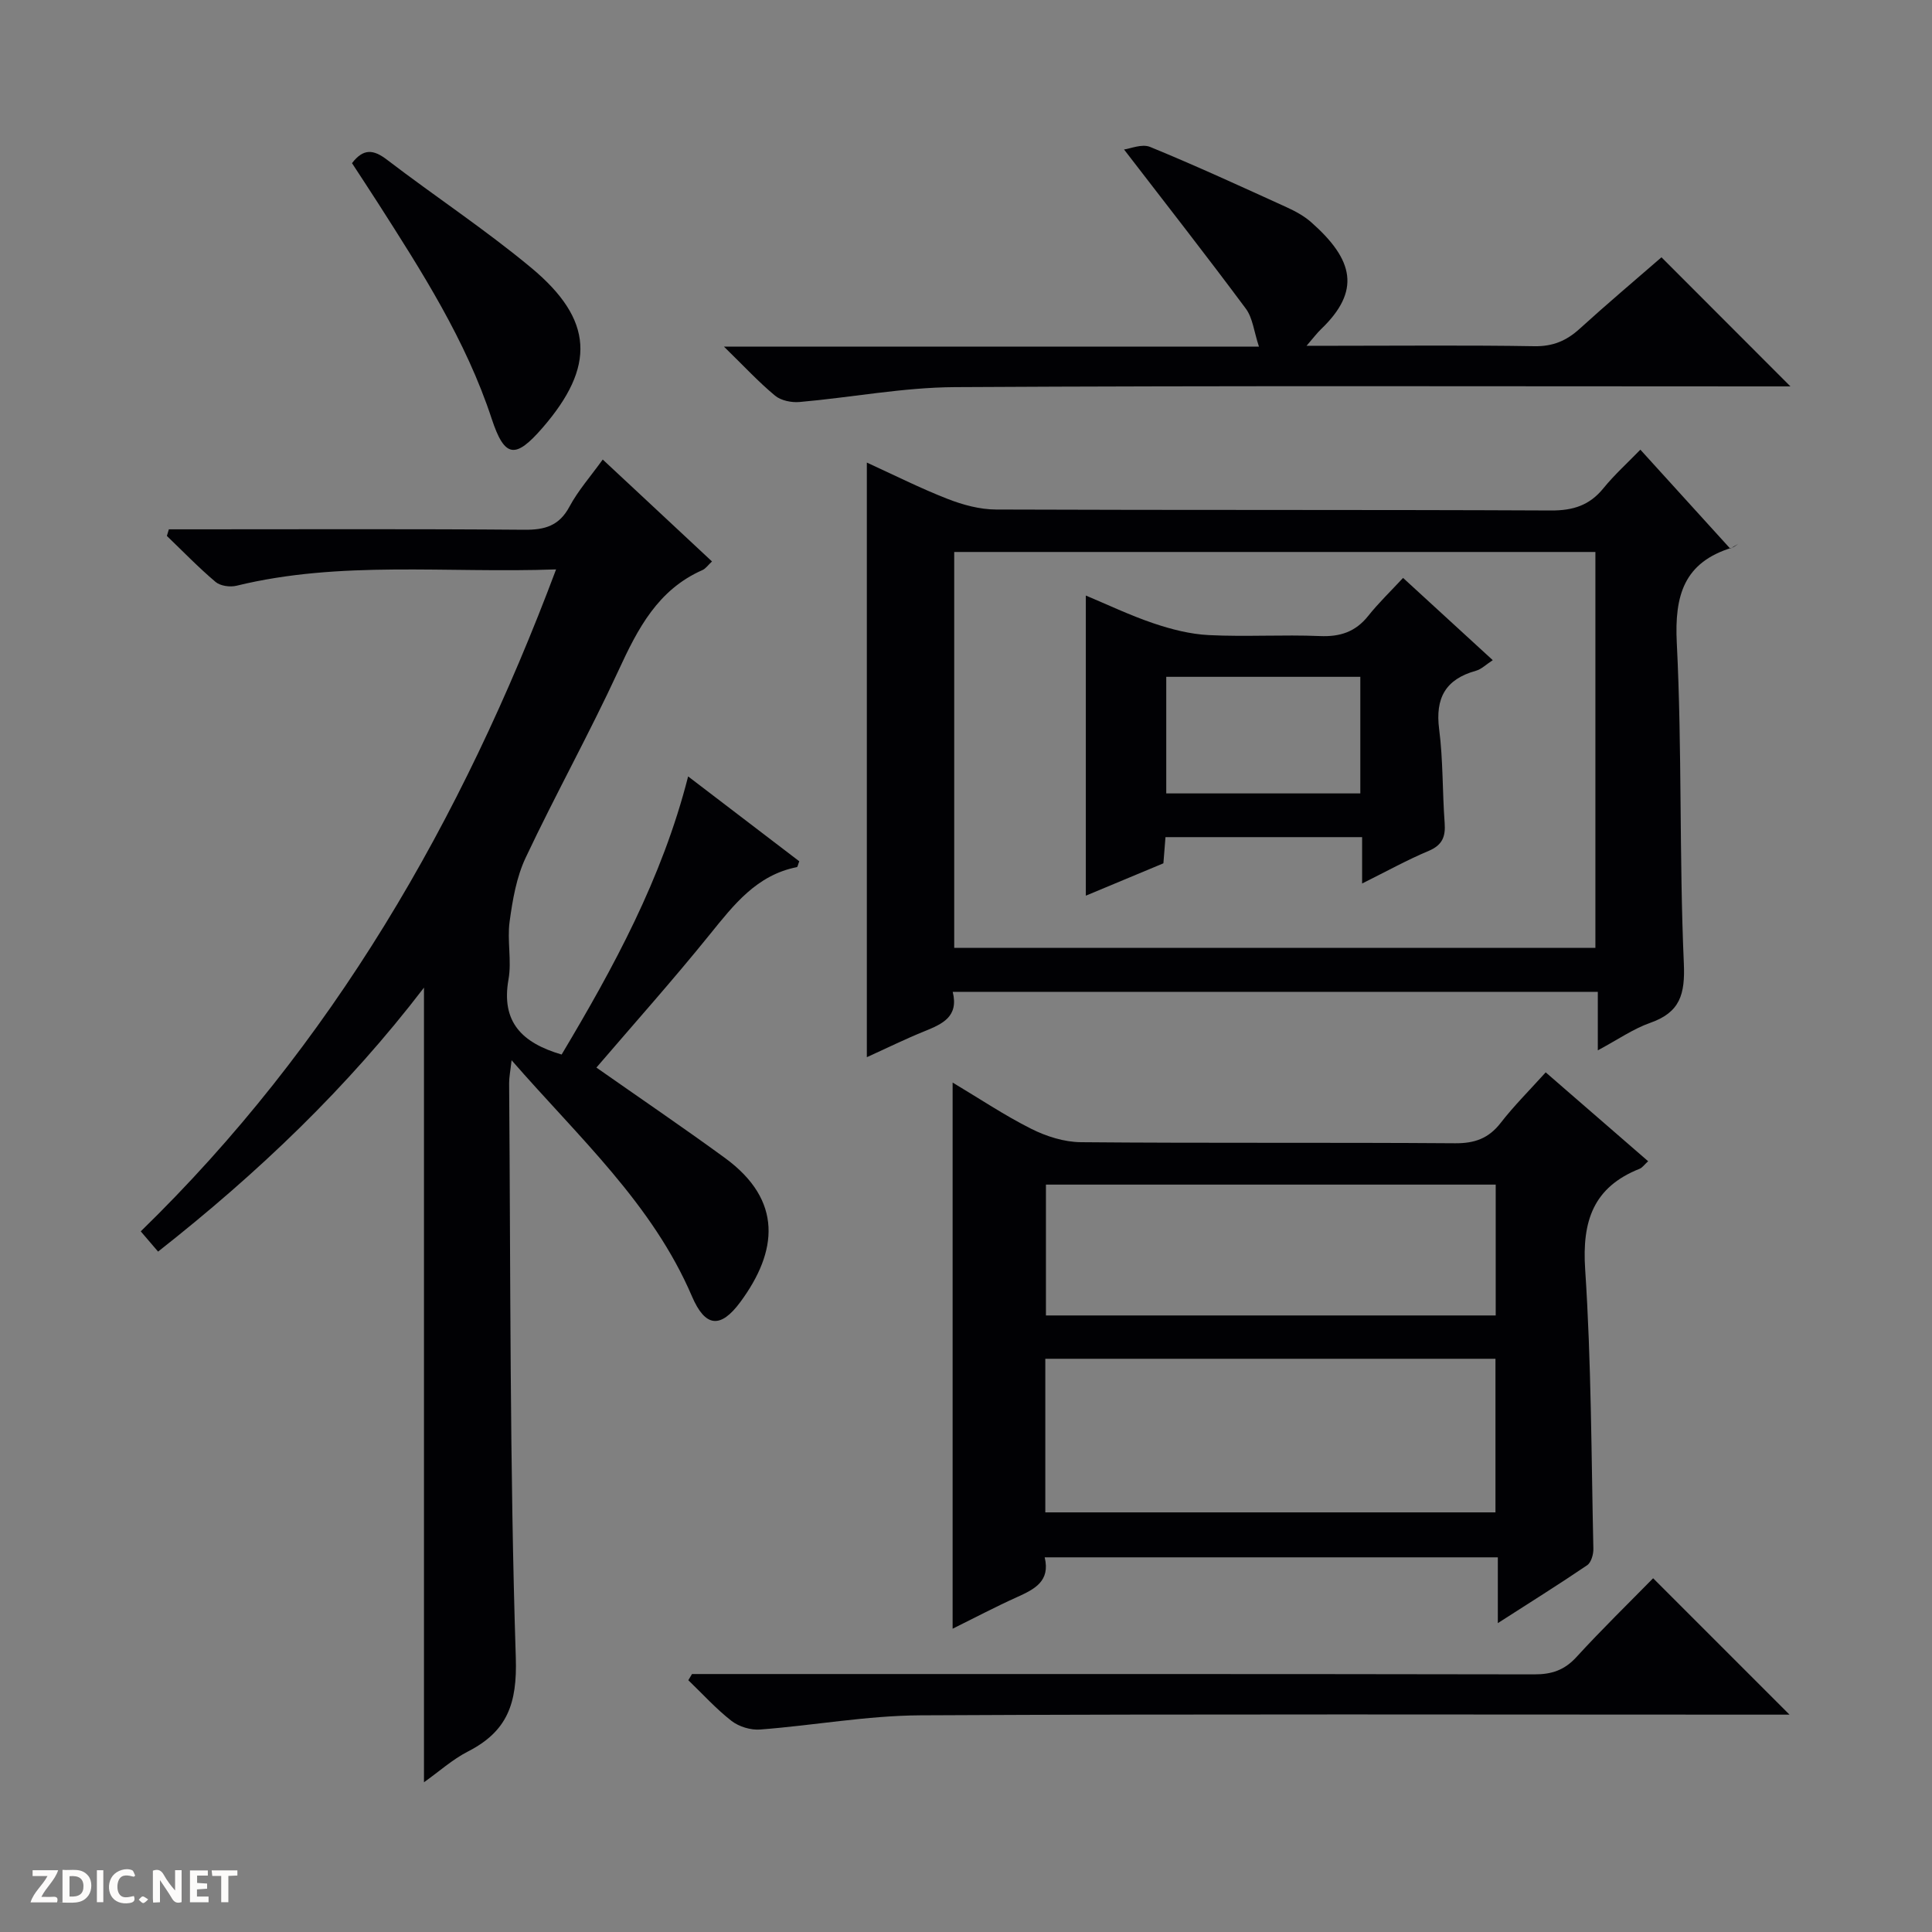 <svg enable-background="new 0 0 400 400" viewBox="0 0 400 400" xmlns="http://www.w3.org/2000/svg"><rect x="0" y="0" width="400" height="400" fill="#808080" stroke="none"/><g fill="#fcfbfa"><path d="m37.59 393.81c-.92.31-1.52.05-2-.78-.7-1.2-1.52-2.34-2.47-3.78v4.59c-.55.03-.95.05-1.41.07-.03-.37-.06-.64-.06-.91 0-1.91 0-3.81 0-5.7 1.13-.41 1.77-.03 2.29.91.62 1.11 1.38 2.14 2.31 3.19v-4.2h1.35v6.61z"/><path d="m12.94 393.88v-6.75c1.9.19 3.93-.54 5.37 1.29.8 1.01.78 2.88.03 3.97-1.37 1.97-3.4 1.51-6.4 1.49m2.45-1.22c2.04.12 2.92-.58 2.89-2.21-.03-1.51-.98-2.19-2.89-2z"/><path d="m11.81 393.87h-5.49c.68-2.18 2.47-3.48 3.51-5.45h-3.08v-1.21h5.29c-.71 2.13-2.44 3.48-3.47 5.51.86 0 1.63.04 2.39-.01.79-.05 1.14.21.85 1.16"/><path d="m39.33 393.86v-6.61h3.7v1.07h-2.22v1.52c.68.04 1.34.09 2.07.13v1.07c-.72.05-1.38.09-2.1.14v1.48h2.4v1.19h-3.85z"/><path d="m27.71 388.56c-1.15-.3-2.46-.61-3.1.64-.37.73-.41 1.93-.06 2.67.63 1.35 1.99.93 3.17.68.35.94-.01 1.32-.93 1.46-1.62.25-3.05-.27-3.76-1.48-.73-1.24-.6-3.03.31-4.17.88-1.11 2.71-1.7 4-1.16.32.13.44.74.65 1.12-.1.08-.19.16-.28.24"/><path d="m49.15 387.24v1.07c-.59.02-1.17.05-1.87.08v5.44h-1.48v-5.44h-1.85c-.05-.4-.08-.73-.13-1.15z"/><path d="m20.06 387.21h1.33v6.62h-1.33z"/><path d="m30.68 393.25c-.39.38-.8.79-1.05.76-.32-.05-.6-.45-.9-.7.26-.24.51-.64.8-.67.29-.04.62.3 1.15.61"/></g><path d="m32.73 259.13c-1.25-1.45-2.2-2.57-3.59-4.19 39.59-38.53 66.46-84.98 85.99-137.05-22.76.81-44.63-1.88-66.16 3.38-1.33.33-3.34.05-4.33-.78-3.53-2.98-6.75-6.32-10.09-9.53.14-.46.27-.92.41-1.37h5.11c22.83 0 45.66-.1 68.49.09 4.25.04 7.22-.81 9.35-4.8 1.78-3.32 4.35-6.22 6.88-9.74 7.63 7.11 15.01 14 22.62 21.1-.83.77-1.31 1.5-1.98 1.79-9.24 4.07-13.39 12.14-17.37 20.77-6.05 13.1-13.08 25.74-19.24 38.8-1.9 4.04-2.7 8.73-3.31 13.21-.54 3.93.46 8.09-.23 11.96-1.57 8.85 2.82 13.16 11 15.56 10.72-17.97 20.79-36.38 26.19-57.58 7.85 5.99 15.46 11.81 23.01 17.57-.26.65-.33 1.18-.5 1.21-8.32 1.65-13.03 7.77-17.99 13.9-7.62 9.44-15.71 18.5-23.51 27.6 9.01 6.32 17.92 12.37 26.61 18.71 12.05 8.81 10.93 19.34 3.19 29.83-4.13 5.59-7.28 5.21-10.02-1.18-8.2-19.16-23.38-32.85-37.34-48.88-.26 2.3-.52 3.54-.51 4.77.31 39.64.11 79.29 1.38 118.9.31 9.56-1.76 15.27-9.91 19.45-3.21 1.64-5.97 4.15-9.1 6.37 0-54.74 0-109.16 0-164.52-15.87 20.72-34.23 38.27-55.05 54.65z" fill="#010104"/><path d="m320.02 222.02c7.35 6.38 14.22 12.34 21.21 18.4-.78.7-1.19 1.33-1.76 1.56-9.59 3.81-11.94 10.81-11.28 20.81 1.28 19.24 1.27 38.56 1.7 57.86.03 1.15-.45 2.84-1.28 3.41-5.86 3.98-11.87 7.73-18.5 11.99 0-5.01 0-9.11 0-13.62-31.38 0-62.4 0-93.82 0 1.21 4.97-2.13 6.61-5.76 8.25-4.37 1.97-8.62 4.21-13.3 6.53 0-37.76 0-75.04 0-113.08 5.54 3.31 10.74 6.8 16.3 9.59 3.11 1.56 6.8 2.73 10.25 2.76 25.83.23 51.65.03 77.48.22 4.04.03 6.92-.99 9.41-4.18 2.74-3.54 5.93-6.71 9.35-10.5zm-103.6 91.1h93.2c0-10.89 0-21.32 0-31.8-31.21 0-62.11 0-93.2 0zm93.25-40.77c0-9.31 0-18.08 0-27.09-31.16 0-62.06 0-93.12 0v27.09z" fill="#010104"/><path d="m359.88 112.6c-.42.27-.8.64-1.26.78-9.94 3.04-11.95 9.82-11.46 19.7 1.11 22.09.49 44.26 1.46 66.36.28 6.43-.77 10.15-6.96 12.33-3.53 1.24-6.71 3.48-10.85 5.69 0-4.39 0-8.08 0-12.11-44.81 0-88.99 0-133.56 0 1.29 5.17-2.16 6.66-5.85 8.16-3.98 1.61-7.83 3.51-11.93 5.37 0-41.08 0-81.84 0-123.11 5.65 2.58 11.09 5.33 16.74 7.53 3.15 1.23 6.65 2.18 9.99 2.19 38.31.15 76.61.02 114.92.2 4.56.02 7.96-1.05 10.84-4.59 2.3-2.83 5.05-5.3 7.66-8 6.31 6.95 12.46 13.72 18.61 20.49.56-.33 1.1-.66 1.65-.99zm-29.57 1.68c-44.51 0-88.57 0-132.75 0v81.96h132.75c0-27.42 0-54.48 0-81.96z" fill="#010104"/><path d="m149.88 71.76h110.77c-1.04-3.15-1.29-5.94-2.71-7.85-8.09-10.89-16.46-21.58-25.22-32.96 1.25-.15 3.69-1.23 5.4-.53 9.53 3.91 18.89 8.22 28.27 12.49 1.8.82 3.62 1.81 5.09 3.11 8.82 7.79 10.3 14.21 2.01 22.15-.81.78-1.49 1.69-2.98 3.42h6.2c13.66 0 27.32-.14 40.98.09 3.82.06 6.63-1.13 9.36-3.61 5.66-5.15 11.51-10.08 16.94-14.8 8.92 8.93 17.68 17.7 26.7 26.73-1.58 0-3.33 0-5.07 0-55.98 0-111.95-.17-167.92.15-10.72.06-21.42 2.14-32.15 3.08-1.67.15-3.85-.29-5.08-1.31-3.39-2.81-6.4-6.07-10.59-10.16z" fill="#010104"/><path d="m143.27 346.59h5.94c56.15 0 112.3-.03 168.45.07 3.62.01 6.25-.88 8.73-3.59 5.26-5.75 10.86-11.2 15.87-16.31l28.24 28.24c-1.49 0-3.26 0-5.02 0-58.32 0-116.63-.16-174.95.14-11.06.06-22.1 2.1-33.17 2.94-1.93.15-4.36-.59-5.89-1.77-3.22-2.51-6-5.59-8.96-8.44.26-.42.51-.85.76-1.28z" fill="#010104"/><path d="m72.88 33.78c2.35-3.07 4.43-2.86 7.23-.72 9.88 7.56 20.31 14.43 29.86 22.37 12.99 10.8 13.35 20.47 2.33 33.17-5.59 6.44-7.82 6.24-10.5-1.9-5.35-16.26-14.46-30.46-23.57-44.7-1.78-2.78-3.61-5.54-5.35-8.22z" fill="#010104"/><path d="m282.01 182.92c0-3.68 0-6.48 0-9.6-13.67 0-27.06 0-40.71 0-.14 1.73-.26 3.35-.43 5.42-5.29 2.21-10.75 4.49-16.06 6.7 0-20.74 0-41.25 0-62.14 4.39 1.83 9.08 4.08 13.98 5.74 3.7 1.25 7.62 2.26 11.49 2.45 7.64.38 15.33-.12 22.98.2 4.19.18 7.37-.86 10.01-4.17 2.15-2.7 4.66-5.11 7.22-7.87 6.46 5.92 12.32 11.29 18.57 17.03-1.39.9-2.34 1.87-3.47 2.19-6.29 1.74-8.47 5.63-7.63 12.11.83 6.41.66 12.94 1.14 19.4.21 2.84-.47 4.58-3.29 5.78-4.42 1.85-8.63 4.19-13.8 6.76zm-40.55-42.79v24.14h40.18c0-8.22 0-16.12 0-24.14-13.5 0-26.64 0-40.18 0z" fill="#010104"/></svg>